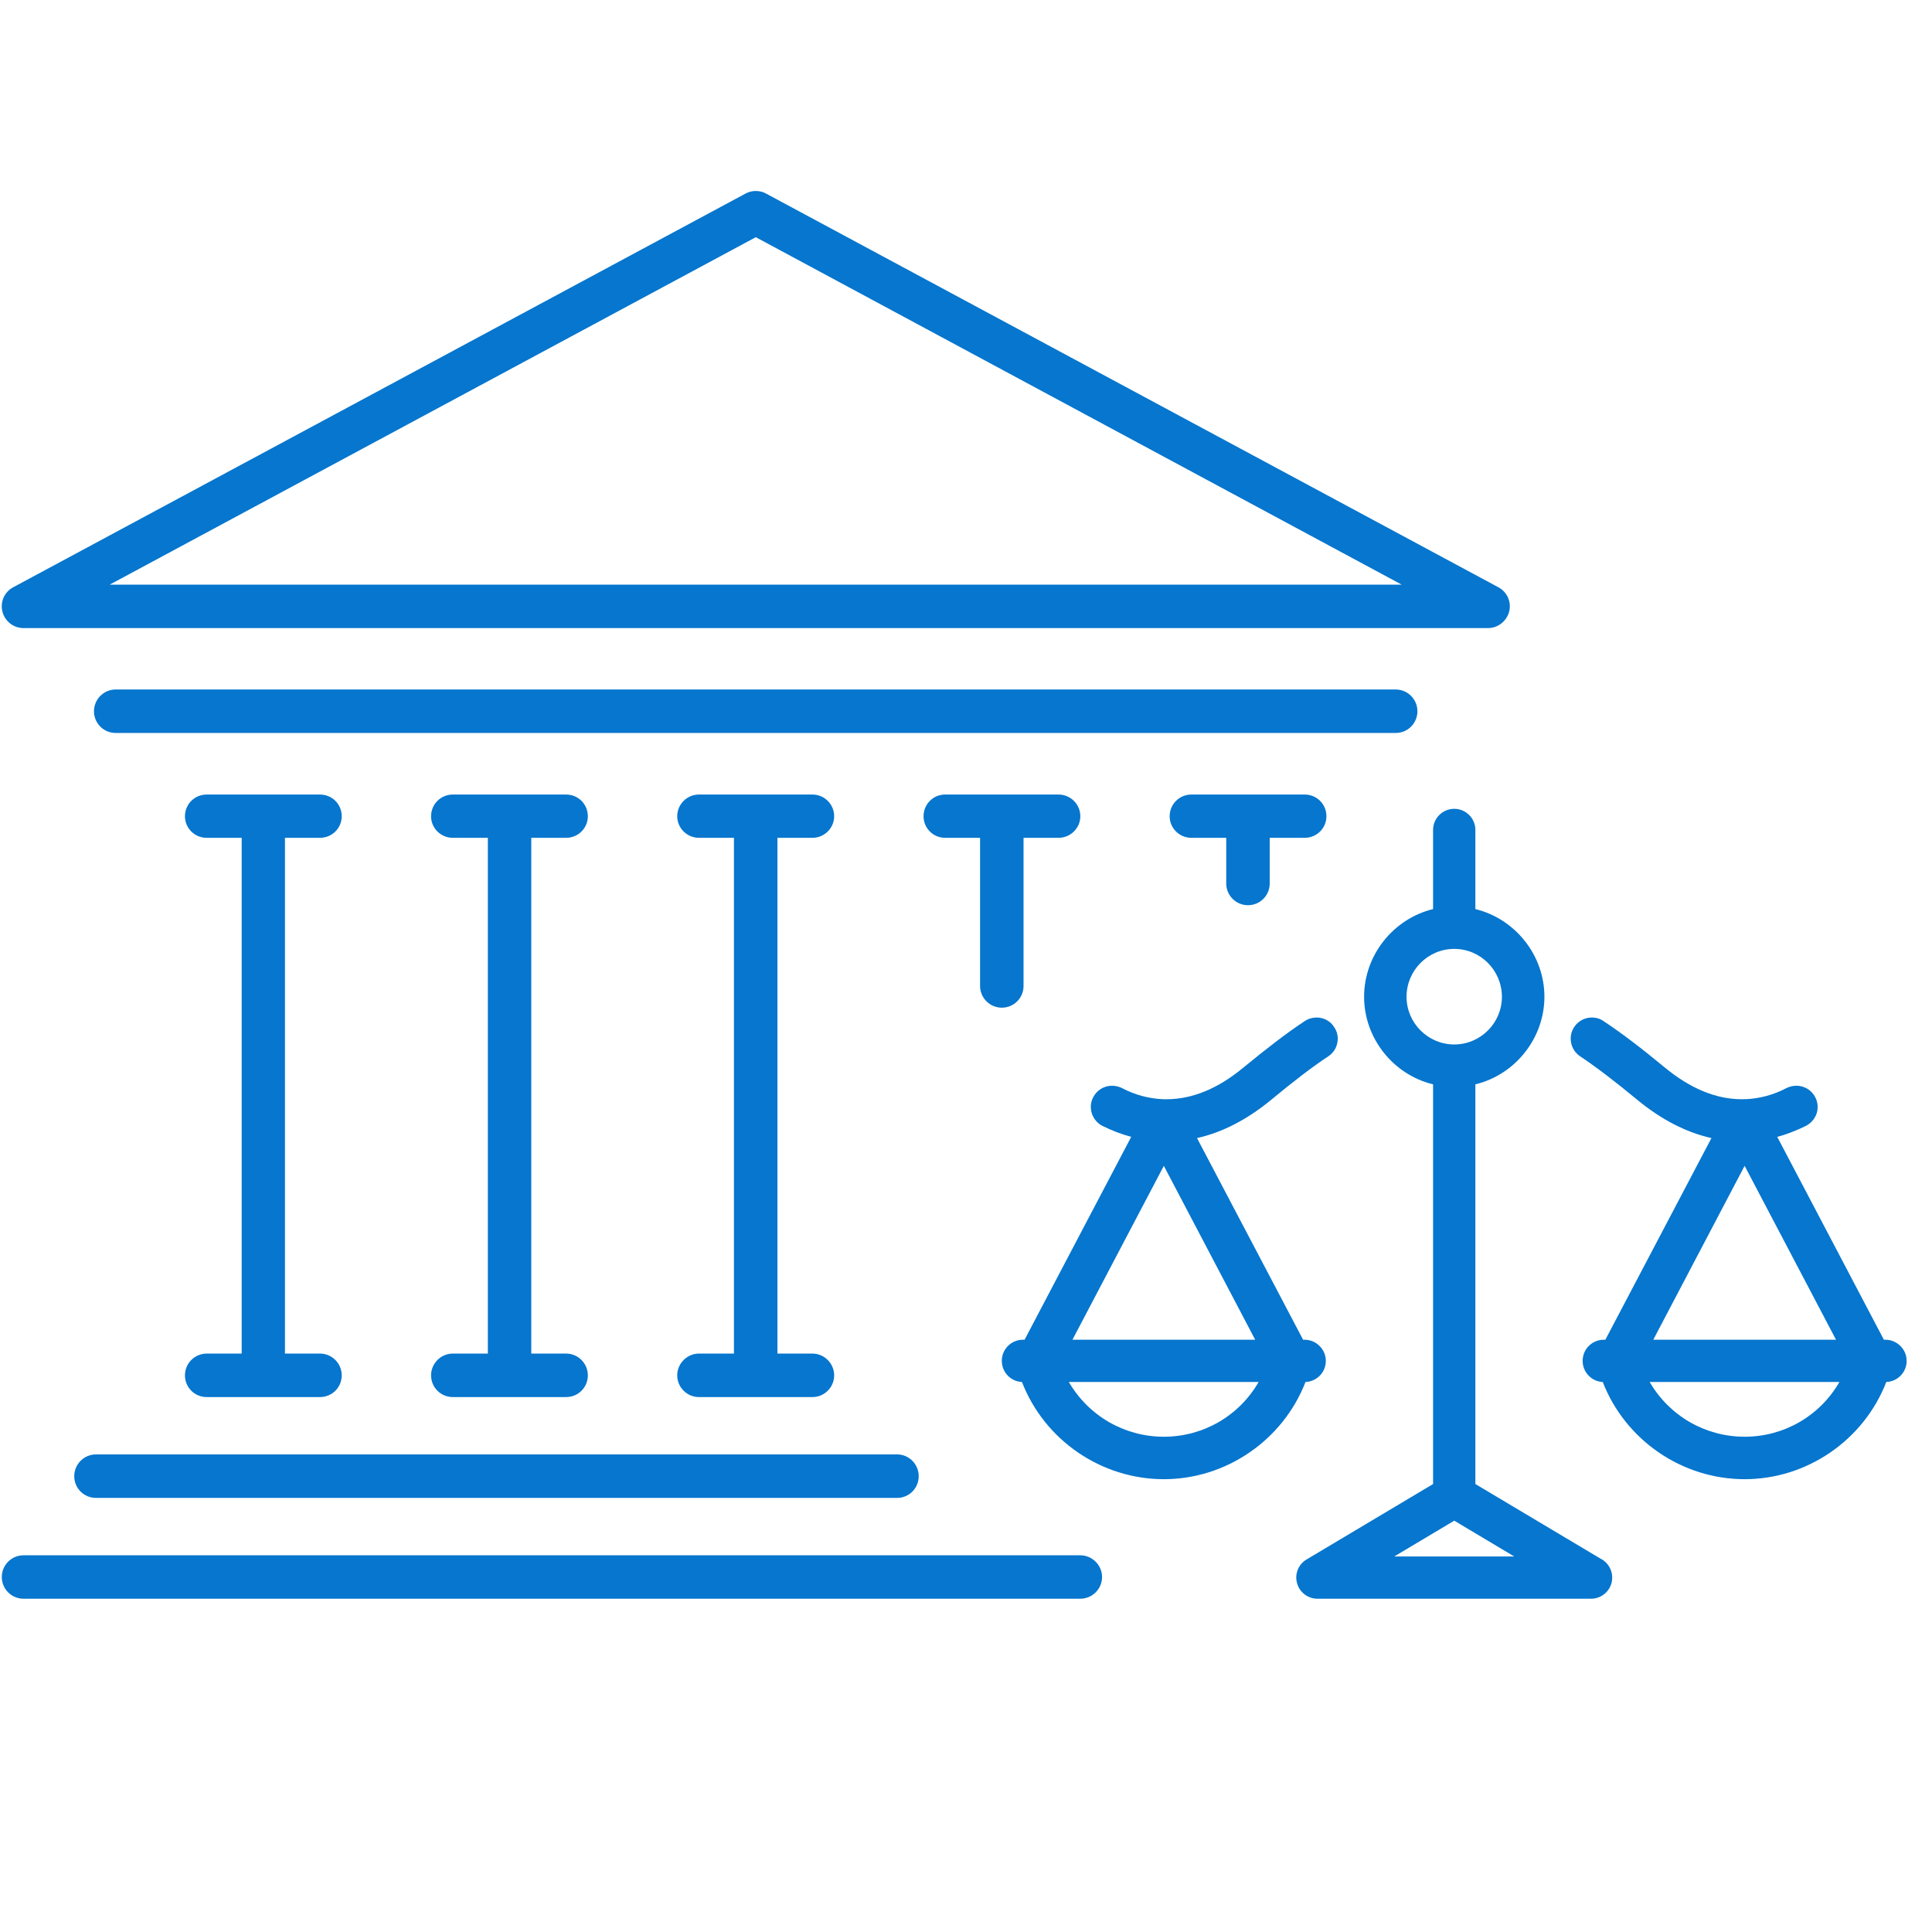 <svg xmlns="http://www.w3.org/2000/svg" xmlns:xlink="http://www.w3.org/1999/xlink" width="50" zoomAndPan="magnify" viewBox="0 0 37.5 37.5" height="50" preserveAspectRatio="xMidYMid meet" version="1.0"><defs><clipPath id="774daedf9c"><path d="M 0 3.699 L 30 3.699 L 30 13 L 0 13 Z M 0 3.699 " clip-rule="nonzero"/></clipPath><clipPath id="85975ff0f7"><path d="M 0.035 30.18 L 21.391 30.18 L 21.391 31.031 L 0.035 31.031 Z M 0.035 30.18 " clip-rule="nonzero"/></clipPath><clipPath id="a3e9d5cf77"><path d="M 30.48 19.746 L 37.008 19.746 L 37.008 28.715 L 30.48 28.715 Z M 30.48 19.746 " clip-rule="nonzero"/></clipPath><clipPath id="b4007a129b"><path d="M 25.152 15.695 L 31.301 15.695 L 31.301 31.031 L 25.152 31.031 Z M 25.152 15.695 " clip-rule="nonzero"/></clipPath></defs><g clip-path="url(#774daedf9c)"><path fill="#0676ce" d="M 14.668 4.605 L 14.668 4.602 L 14.672 4.605 L 27.207 11.348 L 2.129 11.348 Z M 0.457 12.191 L 28.883 12.191 C 29.074 12.191 29.242 12.059 29.293 11.871 C 29.34 11.684 29.254 11.488 29.082 11.398 L 14.871 3.758 C 14.809 3.723 14.738 3.707 14.668 3.707 C 14.602 3.707 14.531 3.723 14.469 3.758 L 0.258 11.398 C 0.086 11.488 0 11.684 0.047 11.871 C 0.094 12.059 0.262 12.191 0.457 12.191 " fill-opacity="1" fill-rule="nonzero"/></g><path fill="#0676ce" d="M 27.512 13.805 C 27.512 13.574 27.324 13.383 27.09 13.383 L 2.246 13.383 C 2.012 13.383 1.824 13.574 1.824 13.805 C 1.824 14.039 2.012 14.227 2.246 14.227 L 27.09 14.227 C 27.324 14.227 27.512 14.039 27.512 13.805 " fill-opacity="1" fill-rule="nonzero"/><path fill="#0676ce" d="M 1.441 28.652 C 1.441 28.887 1.629 29.074 1.863 29.074 L 17.414 29.074 C 17.645 29.074 17.832 28.887 17.832 28.652 C 17.832 28.422 17.645 28.23 17.414 28.23 L 1.863 28.23 C 1.629 28.23 1.441 28.422 1.441 28.652 " fill-opacity="1" fill-rule="nonzero"/><g clip-path="url(#85975ff0f7)"><path fill="#0676ce" d="M 20.969 30.188 L 0.457 30.188 C 0.223 30.188 0.035 30.379 0.035 30.609 C 0.035 30.844 0.223 31.031 0.457 31.031 L 20.969 31.031 C 21.199 31.031 21.391 30.844 21.391 30.609 C 21.391 30.379 21.199 30.188 20.969 30.188 " fill-opacity="1" fill-rule="nonzero"/></g><path fill="#0676ce" d="M 4.012 26.273 C 3.777 26.273 3.59 26.465 3.59 26.695 C 3.59 26.93 3.777 27.117 4.012 27.117 L 6.211 27.117 C 6.445 27.117 6.633 26.93 6.633 26.695 C 6.633 26.465 6.445 26.273 6.211 26.273 L 5.531 26.273 L 5.531 16.262 L 6.211 16.262 C 6.445 16.262 6.633 16.074 6.633 15.844 C 6.633 15.609 6.445 15.422 6.211 15.422 L 4.012 15.422 C 3.777 15.422 3.59 15.609 3.59 15.844 C 3.59 16.074 3.777 16.262 4.012 16.262 L 4.691 16.262 L 4.691 26.273 L 4.012 26.273 " fill-opacity="1" fill-rule="nonzero"/><path fill="#0676ce" d="M 8.789 26.273 C 8.555 26.273 8.367 26.465 8.367 26.695 C 8.367 26.93 8.555 27.117 8.789 27.117 L 10.988 27.117 C 11.223 27.117 11.41 26.93 11.41 26.695 C 11.41 26.465 11.223 26.273 10.988 26.273 L 10.312 26.273 L 10.312 16.262 L 10.988 16.262 C 11.223 16.262 11.41 16.074 11.41 15.844 C 11.41 15.609 11.223 15.422 10.988 15.422 L 8.789 15.422 C 8.555 15.422 8.367 15.609 8.367 15.844 C 8.367 16.074 8.555 16.262 8.789 16.262 L 9.469 16.262 L 9.469 26.273 L 8.789 26.273 " fill-opacity="1" fill-rule="nonzero"/><path fill="#0676ce" d="M 20.969 15.844 C 20.969 15.609 20.777 15.422 20.547 15.422 L 18.344 15.422 C 18.113 15.422 17.926 15.609 17.926 15.844 C 17.926 16.074 18.113 16.262 18.344 16.262 L 19.023 16.262 L 19.023 19.137 C 19.023 19.371 19.215 19.559 19.445 19.559 C 19.68 19.559 19.867 19.371 19.867 19.137 L 19.867 16.262 L 20.547 16.262 C 20.777 16.262 20.969 16.074 20.969 15.844 " fill-opacity="1" fill-rule="nonzero"/><path fill="#0676ce" d="M 13.566 26.273 C 13.336 26.273 13.145 26.465 13.145 26.695 C 13.145 26.93 13.336 27.117 13.566 27.117 L 15.77 27.117 C 16 27.117 16.191 26.93 16.191 26.695 C 16.191 26.465 16 26.273 15.77 26.273 L 15.09 26.273 L 15.09 16.262 L 15.77 16.262 C 16 16.262 16.191 16.074 16.191 15.844 C 16.191 15.609 16 15.422 15.77 15.422 L 13.566 15.422 C 13.336 15.422 13.145 15.609 13.145 15.844 C 13.145 16.074 13.336 16.262 13.566 16.262 L 14.246 16.262 L 14.246 26.273 L 13.566 26.273 " fill-opacity="1" fill-rule="nonzero"/><g clip-path="url(#a3e9d5cf77)"><path fill="#0676ce" d="M 33.863 27.887 C 33.102 27.887 32.402 27.484 32.02 26.824 L 35.703 26.824 C 35.324 27.484 34.625 27.887 33.863 27.887 Z M 33.863 22.629 L 35.637 26.004 L 32.09 26.004 Z M 36.594 26.004 L 36.566 26.004 L 34.496 22.066 C 34.688 22.016 34.875 21.941 35.055 21.852 C 35.152 21.801 35.227 21.715 35.262 21.609 C 35.293 21.504 35.285 21.395 35.234 21.297 C 35.164 21.16 35.023 21.074 34.867 21.074 C 34.801 21.074 34.738 21.09 34.68 21.117 C 34.422 21.254 34.148 21.324 33.875 21.336 L 33.859 21.332 L 33.84 21.336 C 33.84 21.336 33.836 21.336 33.836 21.336 L 33.832 21.336 C 33.824 21.336 33.816 21.336 33.809 21.336 C 33.309 21.336 32.809 21.129 32.312 20.719 C 31.859 20.344 31.469 20.047 31.125 19.82 C 31.059 19.773 30.98 19.75 30.898 19.75 C 30.762 19.75 30.633 19.816 30.555 19.934 C 30.496 20.023 30.473 20.133 30.496 20.242 C 30.516 20.348 30.578 20.441 30.672 20.504 C 30.988 20.715 31.355 20.996 31.789 21.355 C 32.246 21.73 32.727 21.98 33.219 22.09 L 31.16 26.004 L 31.129 26.004 C 30.902 26.004 30.719 26.188 30.719 26.414 C 30.719 26.637 30.895 26.816 31.109 26.824 C 31.547 27.953 32.648 28.711 33.863 28.711 C 35.074 28.711 36.176 27.953 36.613 26.824 C 36.832 26.816 37.008 26.637 37.008 26.414 C 37.008 26.188 36.82 26.004 36.594 26.004 " fill-opacity="1" fill-rule="nonzero"/></g><path fill="#0676ce" d="M 22.59 27.887 C 21.828 27.887 21.129 27.484 20.746 26.824 L 24.43 26.824 C 24.051 27.484 23.352 27.887 22.59 27.887 Z M 22.59 22.629 L 24.363 26.004 L 20.816 26.004 Z M 25.734 26.414 C 25.734 26.188 25.547 26.004 25.32 26.004 L 25.293 26.004 L 23.234 22.09 C 23.727 21.98 24.207 21.73 24.664 21.355 C 25.098 20.996 25.461 20.715 25.781 20.504 C 25.875 20.441 25.938 20.348 25.957 20.242 C 25.98 20.133 25.957 20.023 25.895 19.934 C 25.82 19.816 25.691 19.75 25.555 19.75 C 25.473 19.75 25.395 19.773 25.324 19.82 C 24.98 20.047 24.594 20.344 24.137 20.719 C 23.645 21.129 23.141 21.336 22.645 21.336 C 22.637 21.336 22.629 21.336 22.621 21.336 L 22.578 21.336 C 22.301 21.324 22.031 21.254 21.773 21.117 C 21.715 21.09 21.648 21.074 21.586 21.074 C 21.43 21.074 21.289 21.16 21.219 21.297 C 21.168 21.395 21.16 21.504 21.191 21.609 C 21.227 21.715 21.297 21.801 21.395 21.852 C 21.574 21.941 21.766 22.016 21.957 22.066 L 19.887 26.004 L 19.855 26.004 C 19.629 26.004 19.445 26.188 19.445 26.414 C 19.445 26.637 19.621 26.816 19.836 26.824 C 20.273 27.953 21.375 28.711 22.59 28.711 C 23.801 28.711 24.902 27.953 25.34 26.824 C 25.559 26.816 25.734 26.637 25.734 26.414 " fill-opacity="1" fill-rule="nonzero"/><g clip-path="url(#b4007a129b)"><path fill="#0676ce" d="M 27.062 30.211 L 28.227 29.516 L 29.391 30.211 Z M 27.301 19.348 C 27.301 18.836 27.715 18.418 28.227 18.418 C 28.738 18.418 29.152 18.836 29.152 19.348 C 29.152 19.855 28.738 20.273 28.227 20.273 C 27.715 20.273 27.301 19.855 27.301 19.348 Z M 31.078 30.258 L 31.074 30.258 L 28.637 28.805 L 28.637 21.047 C 29.414 20.859 29.977 20.148 29.977 19.348 C 29.977 18.543 29.414 17.836 28.637 17.645 L 28.637 16.109 C 28.637 15.883 28.453 15.699 28.227 15.699 C 28 15.699 27.816 15.883 27.816 16.109 L 27.816 17.645 C 27.039 17.836 26.477 18.543 26.477 19.348 C 26.477 20.148 27.039 20.859 27.816 21.047 L 27.816 28.805 L 25.359 30.27 C 25.203 30.363 25.125 30.551 25.176 30.73 C 25.223 30.906 25.387 31.031 25.57 31.031 L 30.883 31.031 C 31.109 31.031 31.293 30.848 31.293 30.621 C 31.293 30.469 31.211 30.332 31.078 30.258 " fill-opacity="1" fill-rule="nonzero"/></g><path fill="#0676ce" d="M 24.223 17.57 C 24.457 17.57 24.645 17.383 24.645 17.148 L 24.645 16.262 L 25.324 16.262 C 25.559 16.262 25.746 16.074 25.746 15.844 C 25.746 15.609 25.559 15.422 25.324 15.422 L 23.125 15.422 C 22.891 15.422 22.703 15.609 22.703 15.844 C 22.703 16.074 22.891 16.262 23.125 16.262 L 23.801 16.262 L 23.801 17.148 C 23.801 17.383 23.992 17.57 24.223 17.57 " fill-opacity="1" fill-rule="nonzero"/></svg>
